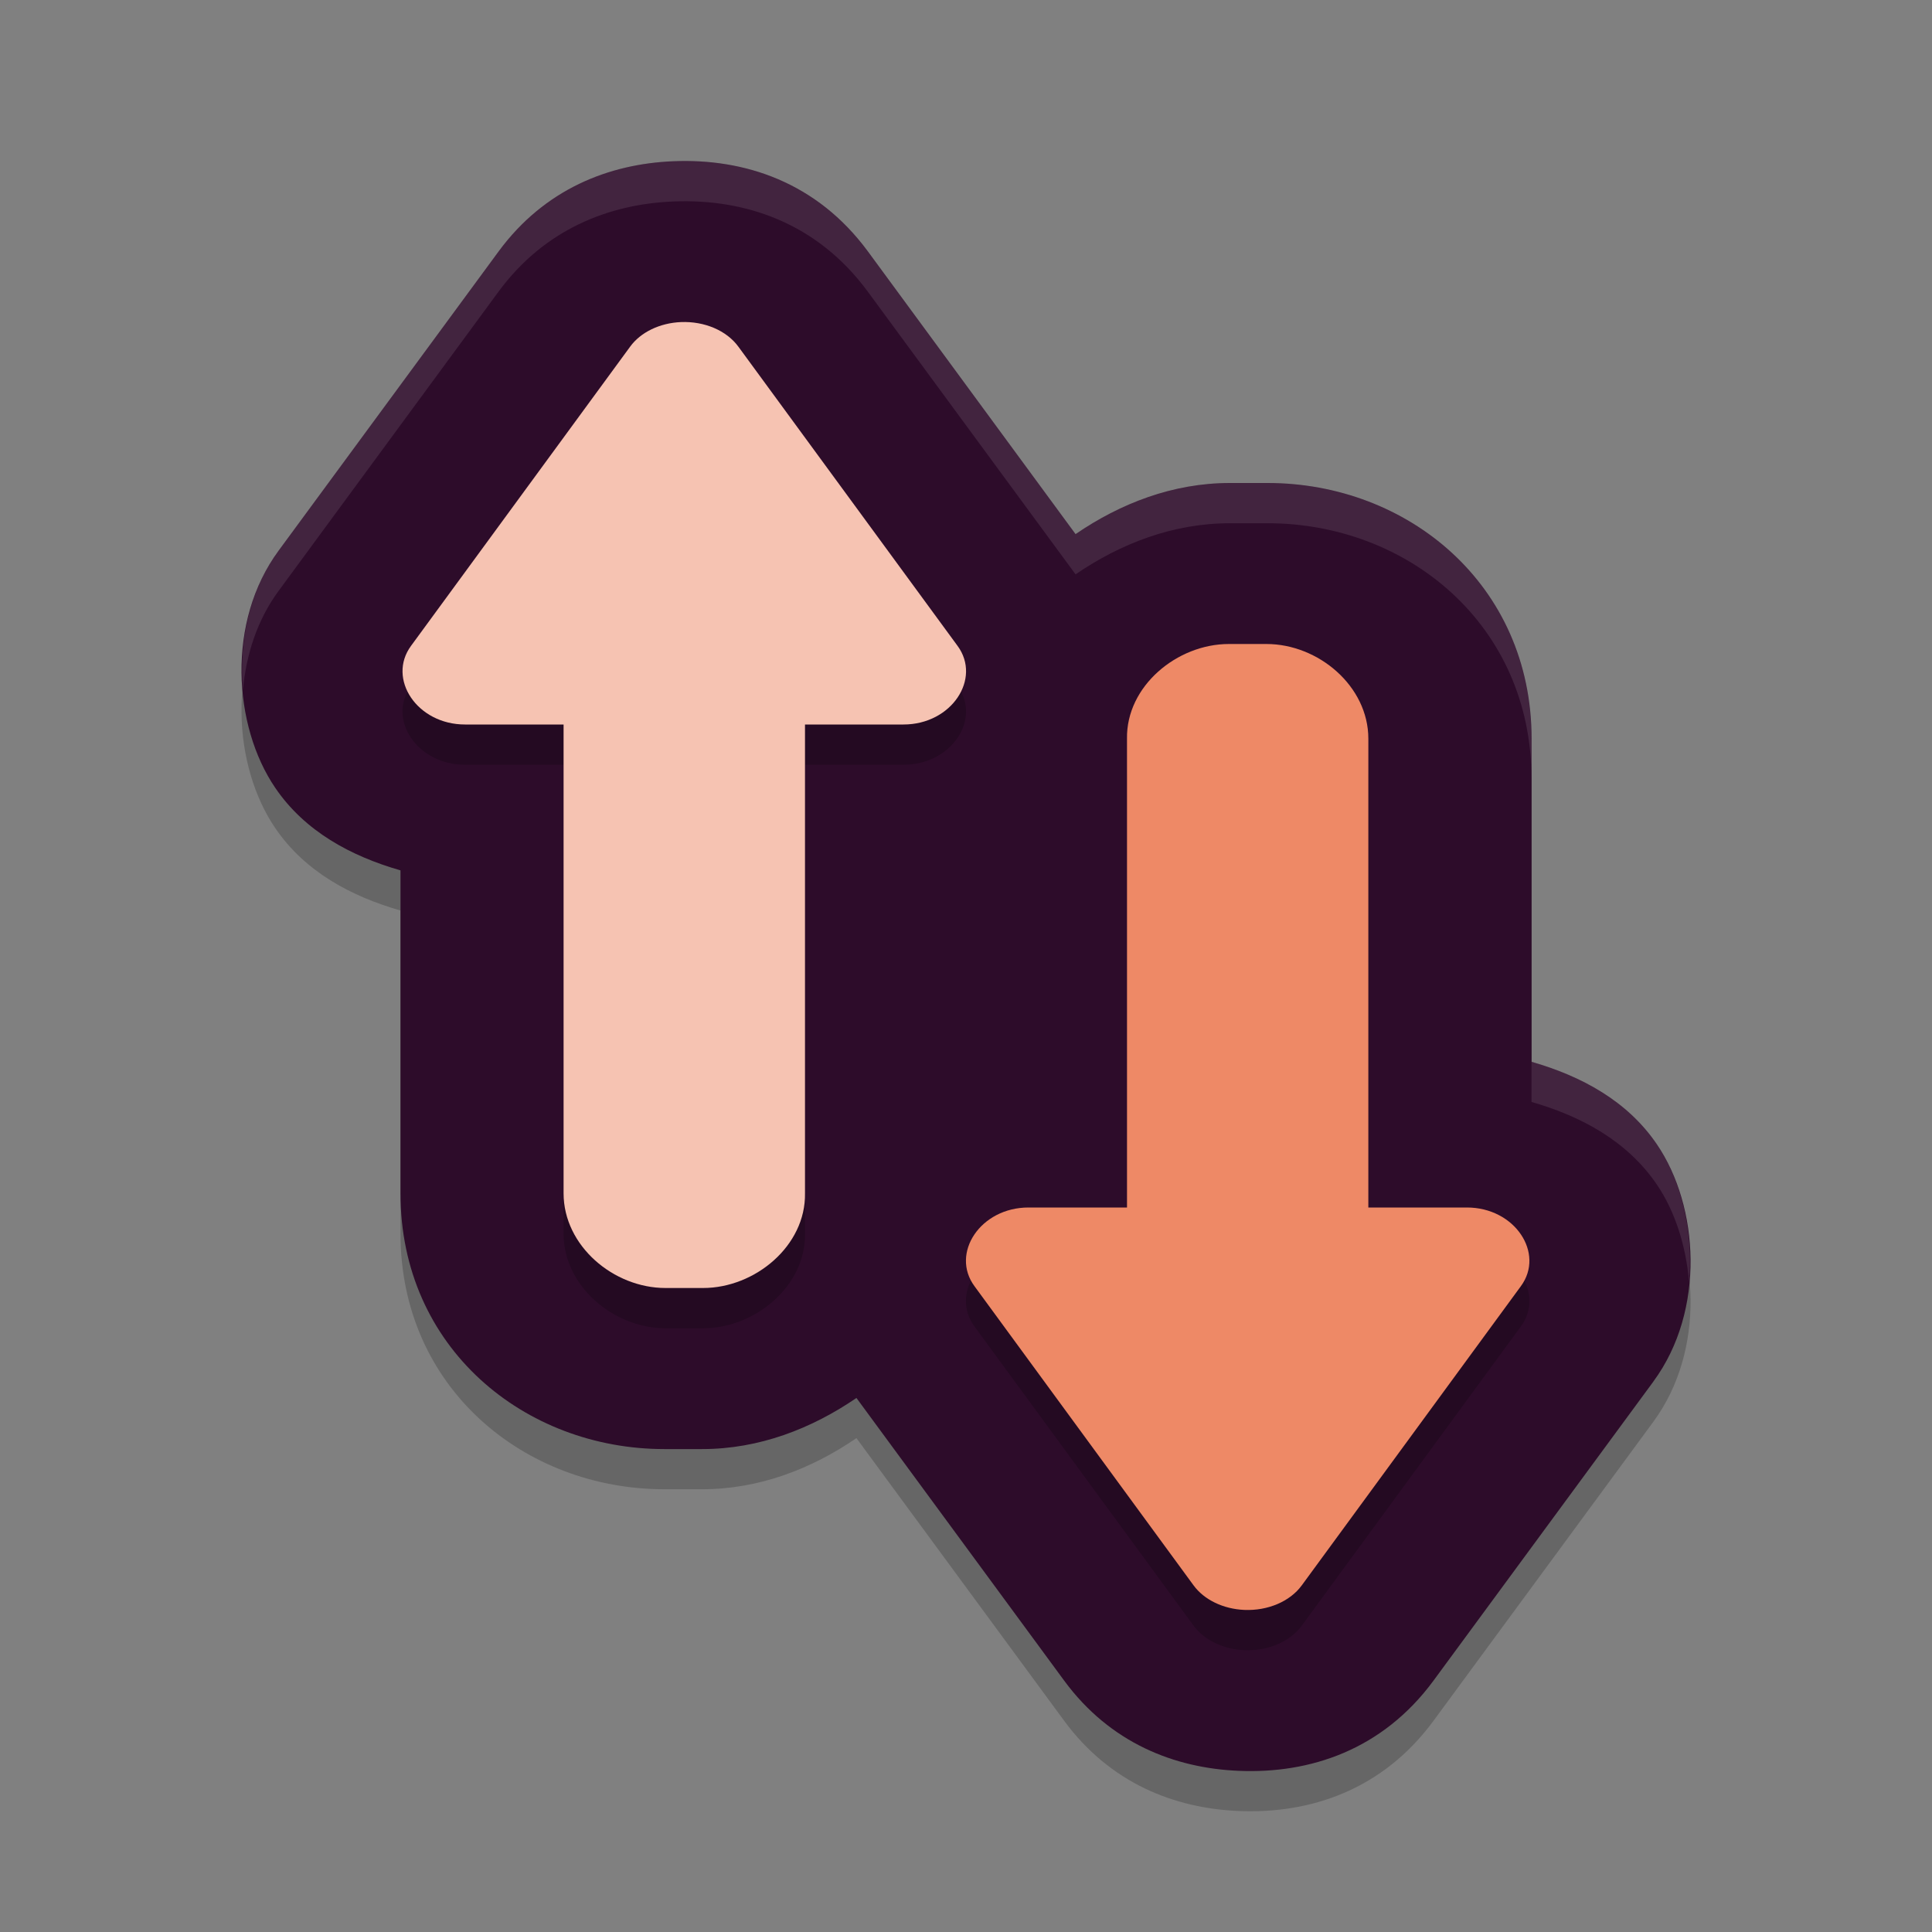 <svg xmlns="http://www.w3.org/2000/svg" width="24" height="24" version="1.1">
 <rect width="100%" height="100%" fill="#808080" stroke="none"/>
 <path style="opacity:0.2" d="M 8.363,2.503 C 7.566,2.536 6.765,2.847 6.194,3.623 L 3.462,7.339 c -0.651,0.882 -0.566,2.178 -0.044,2.946 0.368,0.542 0.939,0.848 1.557,1.026 l 0,4.013 c -2e-7,1.92 1.543,3.176 3.278,3.176 l 0.469,0 c 0.709,0 1.36,-0.254 1.917,-0.635 l 2.581,3.512 c 0.571,0.776 1.372,1.087 2.169,1.12 3.16e-4,1.3e-5 6.5e-4,-1.3e-5 10e-4,0 0.884,0.037 1.783,-0.259 2.417,-1.12 l 2.732,-3.716 0.001,-0.002 c 0.649,-0.882 0.565,-2.177 0.043,-2.944 -0.368,-0.542 -0.939,-0.848 -1.557,-1.026 l 0,-4.013 C 19.025,7.756 17.482,6.5 15.747,6.5 l -0.469,0 c -0.709,0 -1.36,0.254 -1.917,0.635 L 10.781,3.623 C 10.147,2.762 9.248,2.466 8.364,2.503 l -10e-4,0 z"/>
 <path style="fill:#2d0c2a" d="M 8.363,2.003 C 7.566,2.036 6.765,2.347 6.194,3.123 L 3.462,6.839 C 2.811,7.721 2.896,9.017 3.418,9.785 3.786,10.327 4.356,10.634 4.975,10.812 l 0,4.013 c -2e-7,1.92 1.543,3.176 3.278,3.176 l 0.469,0 c 0.709,0 1.36,-0.254 1.917,-0.635 l 2.581,3.512 c 0.571,0.776 1.372,1.087 2.169,1.12 3.16e-4,1.3e-5 6.5e-4,-1.3e-5 10e-4,0 0.884,0.037 1.783,-0.259 2.417,-1.12 l 2.732,-3.716 0.001,-0.002 c 0.649,-0.882 0.565,-2.177 0.043,-2.944 -0.368,-0.542 -0.939,-0.848 -1.557,-1.026 l 0,-4.013 C 19.025,7.256 17.482,6 15.747,6 l -0.469,0 c -0.709,0 -1.36,0.254 -1.917,0.635 L 10.781,3.123 C 10.147,2.262 9.248,1.966 8.364,2.003 l -10e-4,0 z"/>
 <path style="opacity:0.2" d="M 8.459,4.501 C 8.197,4.512 7.959,4.626 7.828,4.806 L 5.106,8.523 c -0.3,0.408 0.074,0.978 0.672,0.977 l 1.223,0 0,5.824 c 0,0.652 0.62,1.176 1.266,1.176 l 0.467,0 c 0.646,0 1.277,-0.525 1.266,-1.176 l 0,-5.824 1.223,0 c 0.598,6e-4 0.972,-0.569 0.672,-0.977 L 9.172,4.806 C 9.026,4.606 8.751,4.488 8.459,4.501 Z"/>
 <path style="fill:#f6c3b2" d="M 8.459,4.001 C 8.197,4.012 7.959,4.126 7.828,4.306 L 5.106,8.023 c -0.3,0.408 0.074,0.978 0.672,0.977 l 1.223,0 0,5.824 c 0,0.652 0.62,1.176 1.266,1.176 l 0.467,0 c 0.646,0 1.277,-0.525 1.266,-1.176 l 0,-5.824 1.223,0 c 0.598,6e-4 0.972,-0.569 0.672,-0.977 L 9.172,4.306 C 9.026,4.106 8.751,3.989 8.459,4.001 Z"/>
 <path style="opacity:0.2" d="m 15.266,8.5 c -0.646,0 -1.277,0.525 -1.266,1.176 l 0,5.824 -1.223,0 c -0.598,-6e-4 -0.972,0.569 -0.672,0.977 l 2.722,3.717 c 0.131,0.179 0.369,0.294 0.631,0.305 0.292,0.012 0.567,-0.105 0.713,-0.305 l 2.722,-3.717 c 0.3,-0.408 -0.074,-0.978 -0.672,-0.977 l -1.223,0 0,-5.824 c 0,-0.652 -0.62,-1.176 -1.266,-1.176 z"/>
 <path style="fill:#ee8966" d="m 15.266,8 c -0.646,0 -1.277,0.525 -1.266,1.176 l 0,5.824 -1.223,0 c -0.598,-6e-4 -0.972,0.569 -0.672,0.977 l 2.722,3.717 c 0.131,0.179 0.369,0.294 0.631,0.305 0.292,0.012 0.567,-0.105 0.713,-0.305 l 2.722,-3.717 c 0.3,-0.408 -0.074,-0.978 -0.672,-0.977 l -1.223,0 0,-5.824 c 0,-0.652 -0.62,-1.176 -1.266,-1.176 z"/>
 <path style="opacity:0.1;fill:#ffffff" d="M 8.362,2.003 C 7.565,2.036 6.764,2.347 6.193,3.123 L 3.462,6.839 C 3.092,7.341 2.966,7.976 3.018,8.572 3.057,8.135 3.194,7.702 3.462,7.339 L 6.193,3.623 C 6.764,2.847 7.565,2.536 8.362,2.503 l 10e-4,0 C 9.247,2.466 10.147,2.762 10.78,3.623 l 2.581,3.512 c 0.557,-0.381 1.208,-0.635 1.917,-0.635 l 0.469,0 c 1.734,0 3.278,1.256 3.278,3.176 l 0,-0.5 C 19.025,7.256 17.482,6 15.747,6 l -0.469,0 c -0.709,0 -1.36,0.254 -1.917,0.635 L 10.78,3.123 C 10.146,2.262 9.247,1.966 8.363,2.003 l -0.001,0 z m 10.663,11.186 0,0.5 c 0.619,0.178 1.189,0.485 1.557,1.026 0.225,0.331 0.362,0.76 0.4,1.211 0.056,-0.625 -0.093,-1.259 -0.4,-1.711 -0.368,-0.542 -0.938,-0.848 -1.557,-1.026 z"/>
</svg>
